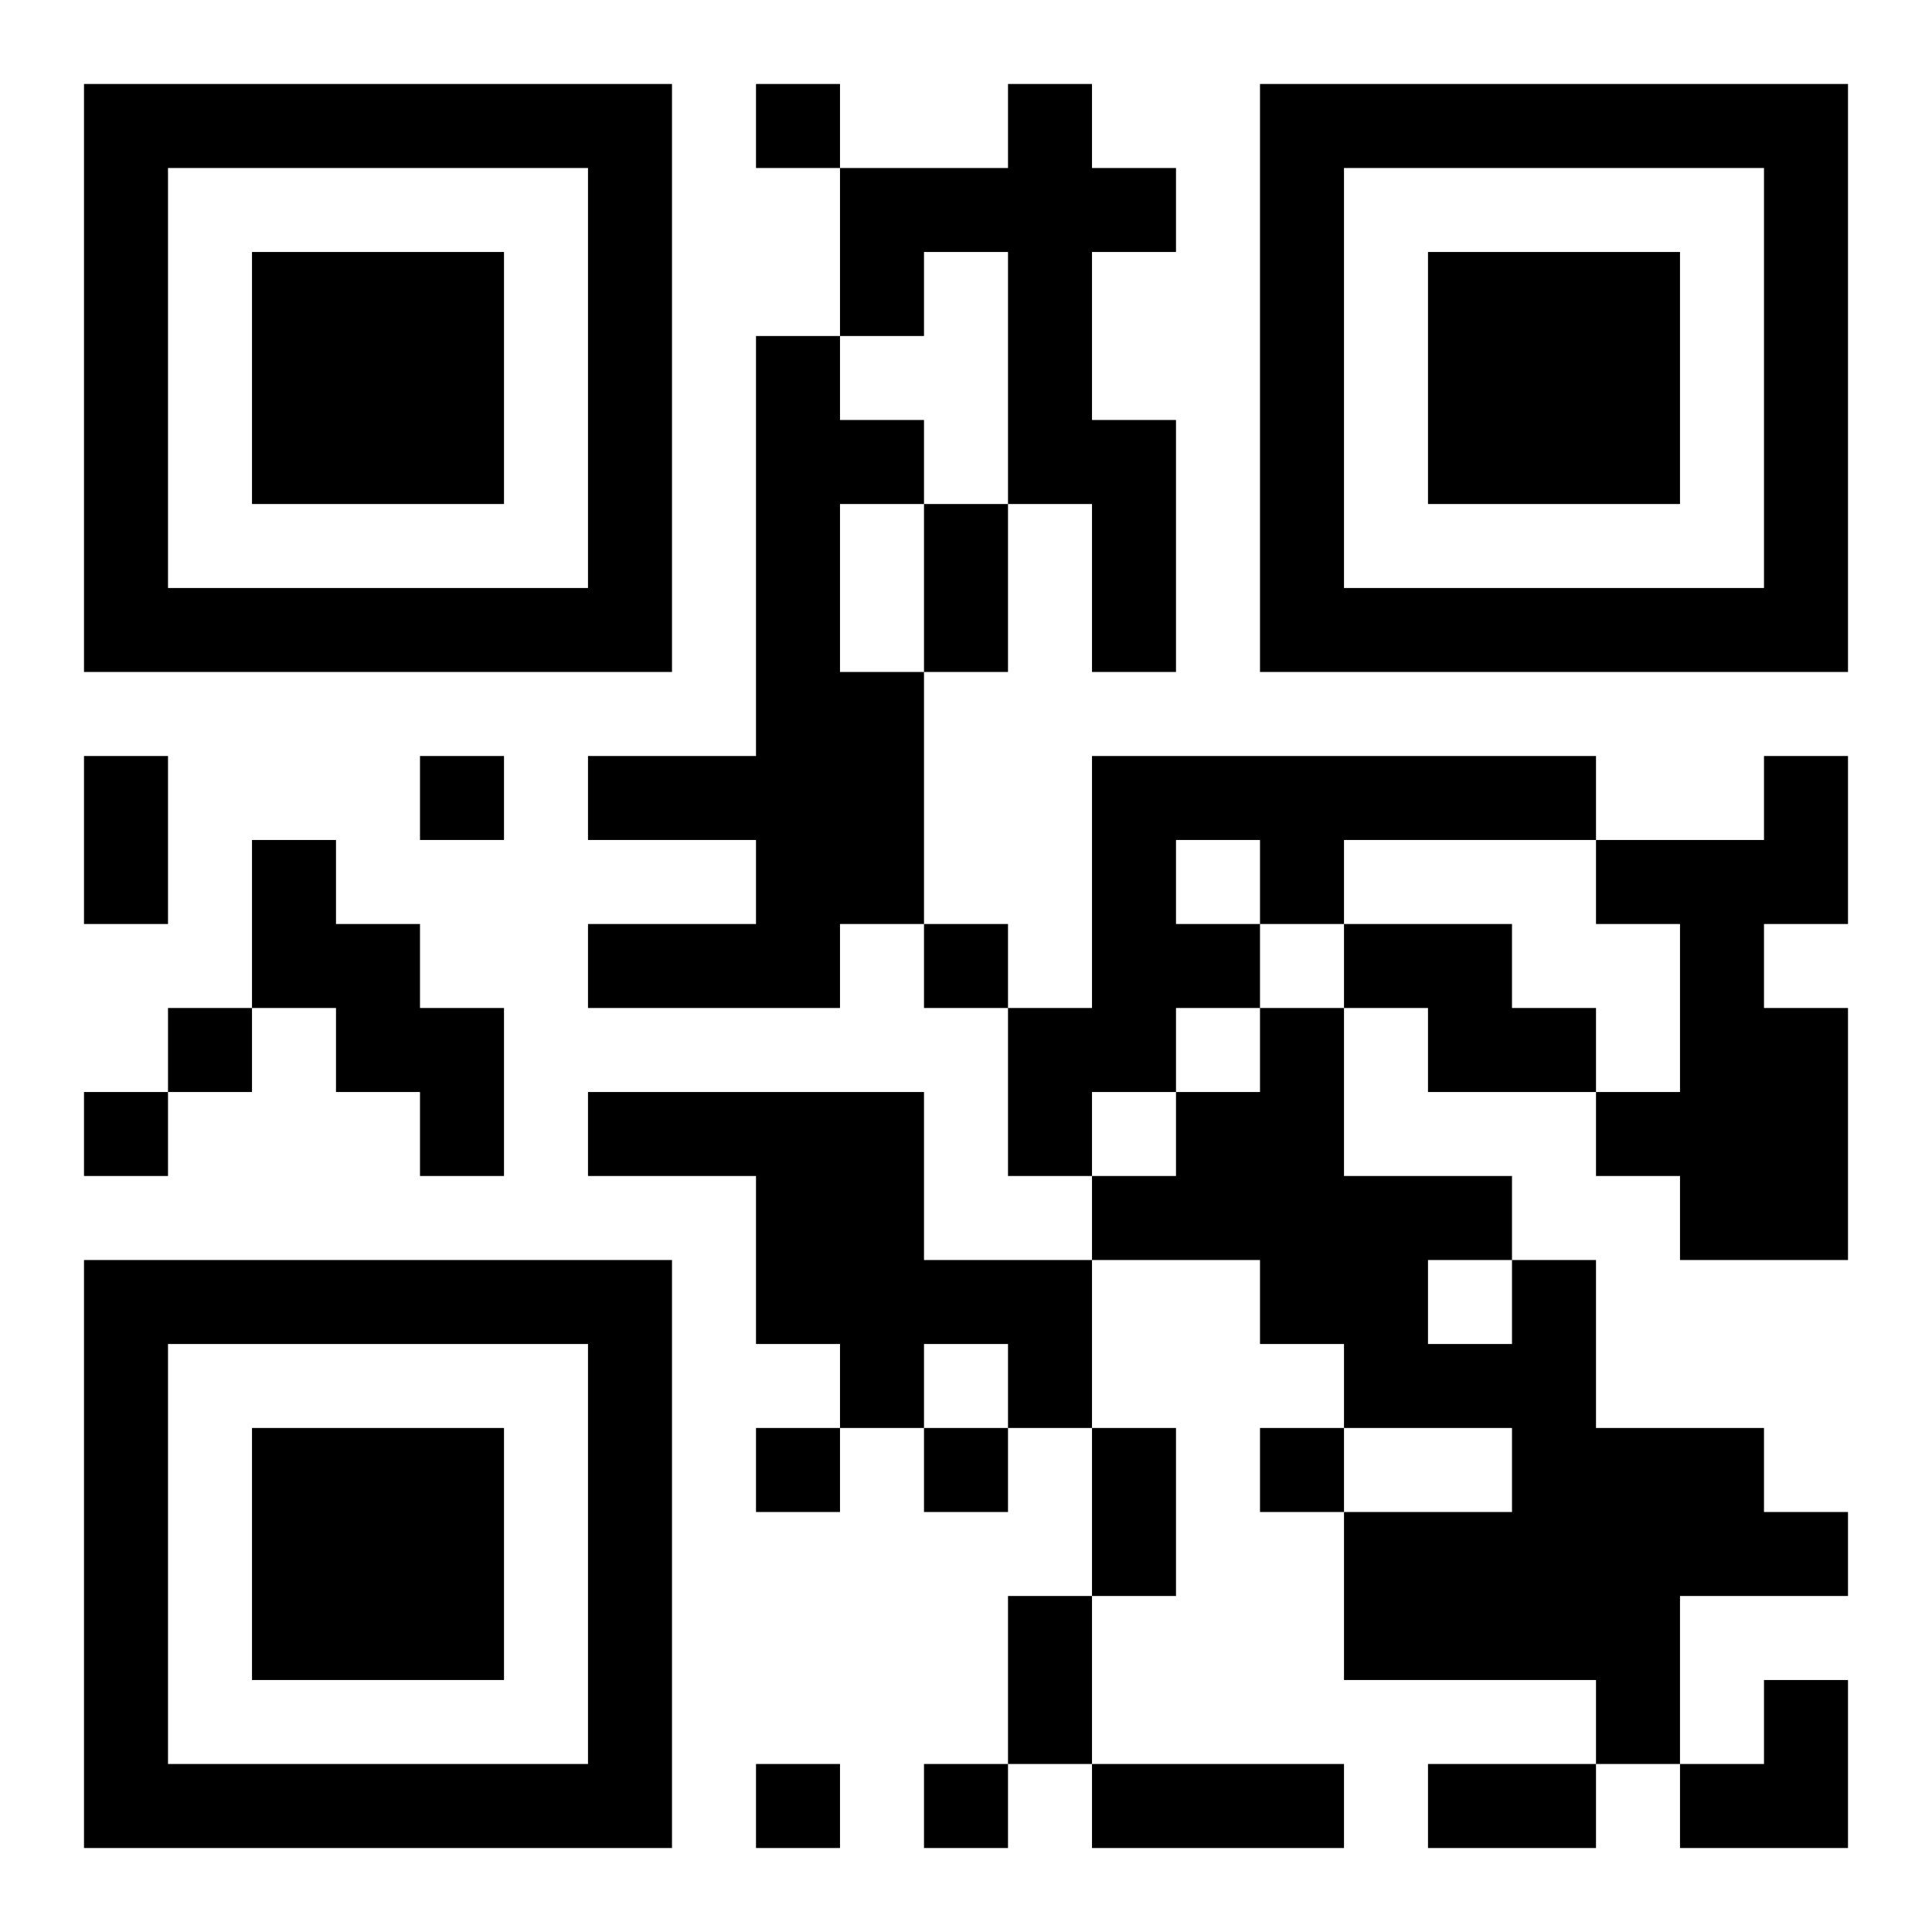 <svg xmlns="http://www.w3.org/2000/svg" viewBox="0 0 23 23"><path d="M1 1h7v7h-7zM9 1h1v1h-1zM12 1h1v1h1v1h-1v2h1v3h-1v-2h-1v-3h-1v1h-1v-2h2zM15 1h7v7h-7zM2 2v5h5v-5zM16 2v5h5v-5zM3 3h3v3h-3zM17 3h3v3h-3zM9 4h1v1h1v1h-1v2h1v3h-1v1h-3v-1h2v-1h-2v-1h2zM11 6h1v2h-1zM1 9h1v2h-1zM5 9h1v1h-1zM13 9h6v1h-3v1h-1v-1h-1v1h1v1h-1v1h-1v1h-1v-2h1zM21 9h1v2h-1v1h1v3h-2v-1h-1v-1h1v-2h-1v-1h2zM3 10h1v1h1v1h1v2h-1v-1h-1v-1h-1zM11 11h1v1h-1zM16 11h2v1h1v1h-2v-1h-1zM2 12h1v1h-1zM15 12h1v2h2v1h-1v1h1v-1h1v2h2v1h1v1h-2v2h-1v-1h-3v-2h2v-1h-2v-1h-1v-1h-2v-1h1v-1h1zM1 13h1v1h-1zM7 13h4v2h2v2h-1v-1h-1v1h-1v-1h-1v-2h-2zM1 15h7v7h-7zM2 16v5h5v-5zM3 17h3v3h-3zM9 17h1v1h-1zM11 17h1v1h-1zM13 17h1v2h-1zM15 17h1v1h-1zM12 19h1v2h-1zM21 20h1v2h-2v-1h1zM9 21h1v1h-1zM11 21h1v1h-1zM13 21h3v1h-3zM17 21h2v1h-2z"/></svg>
